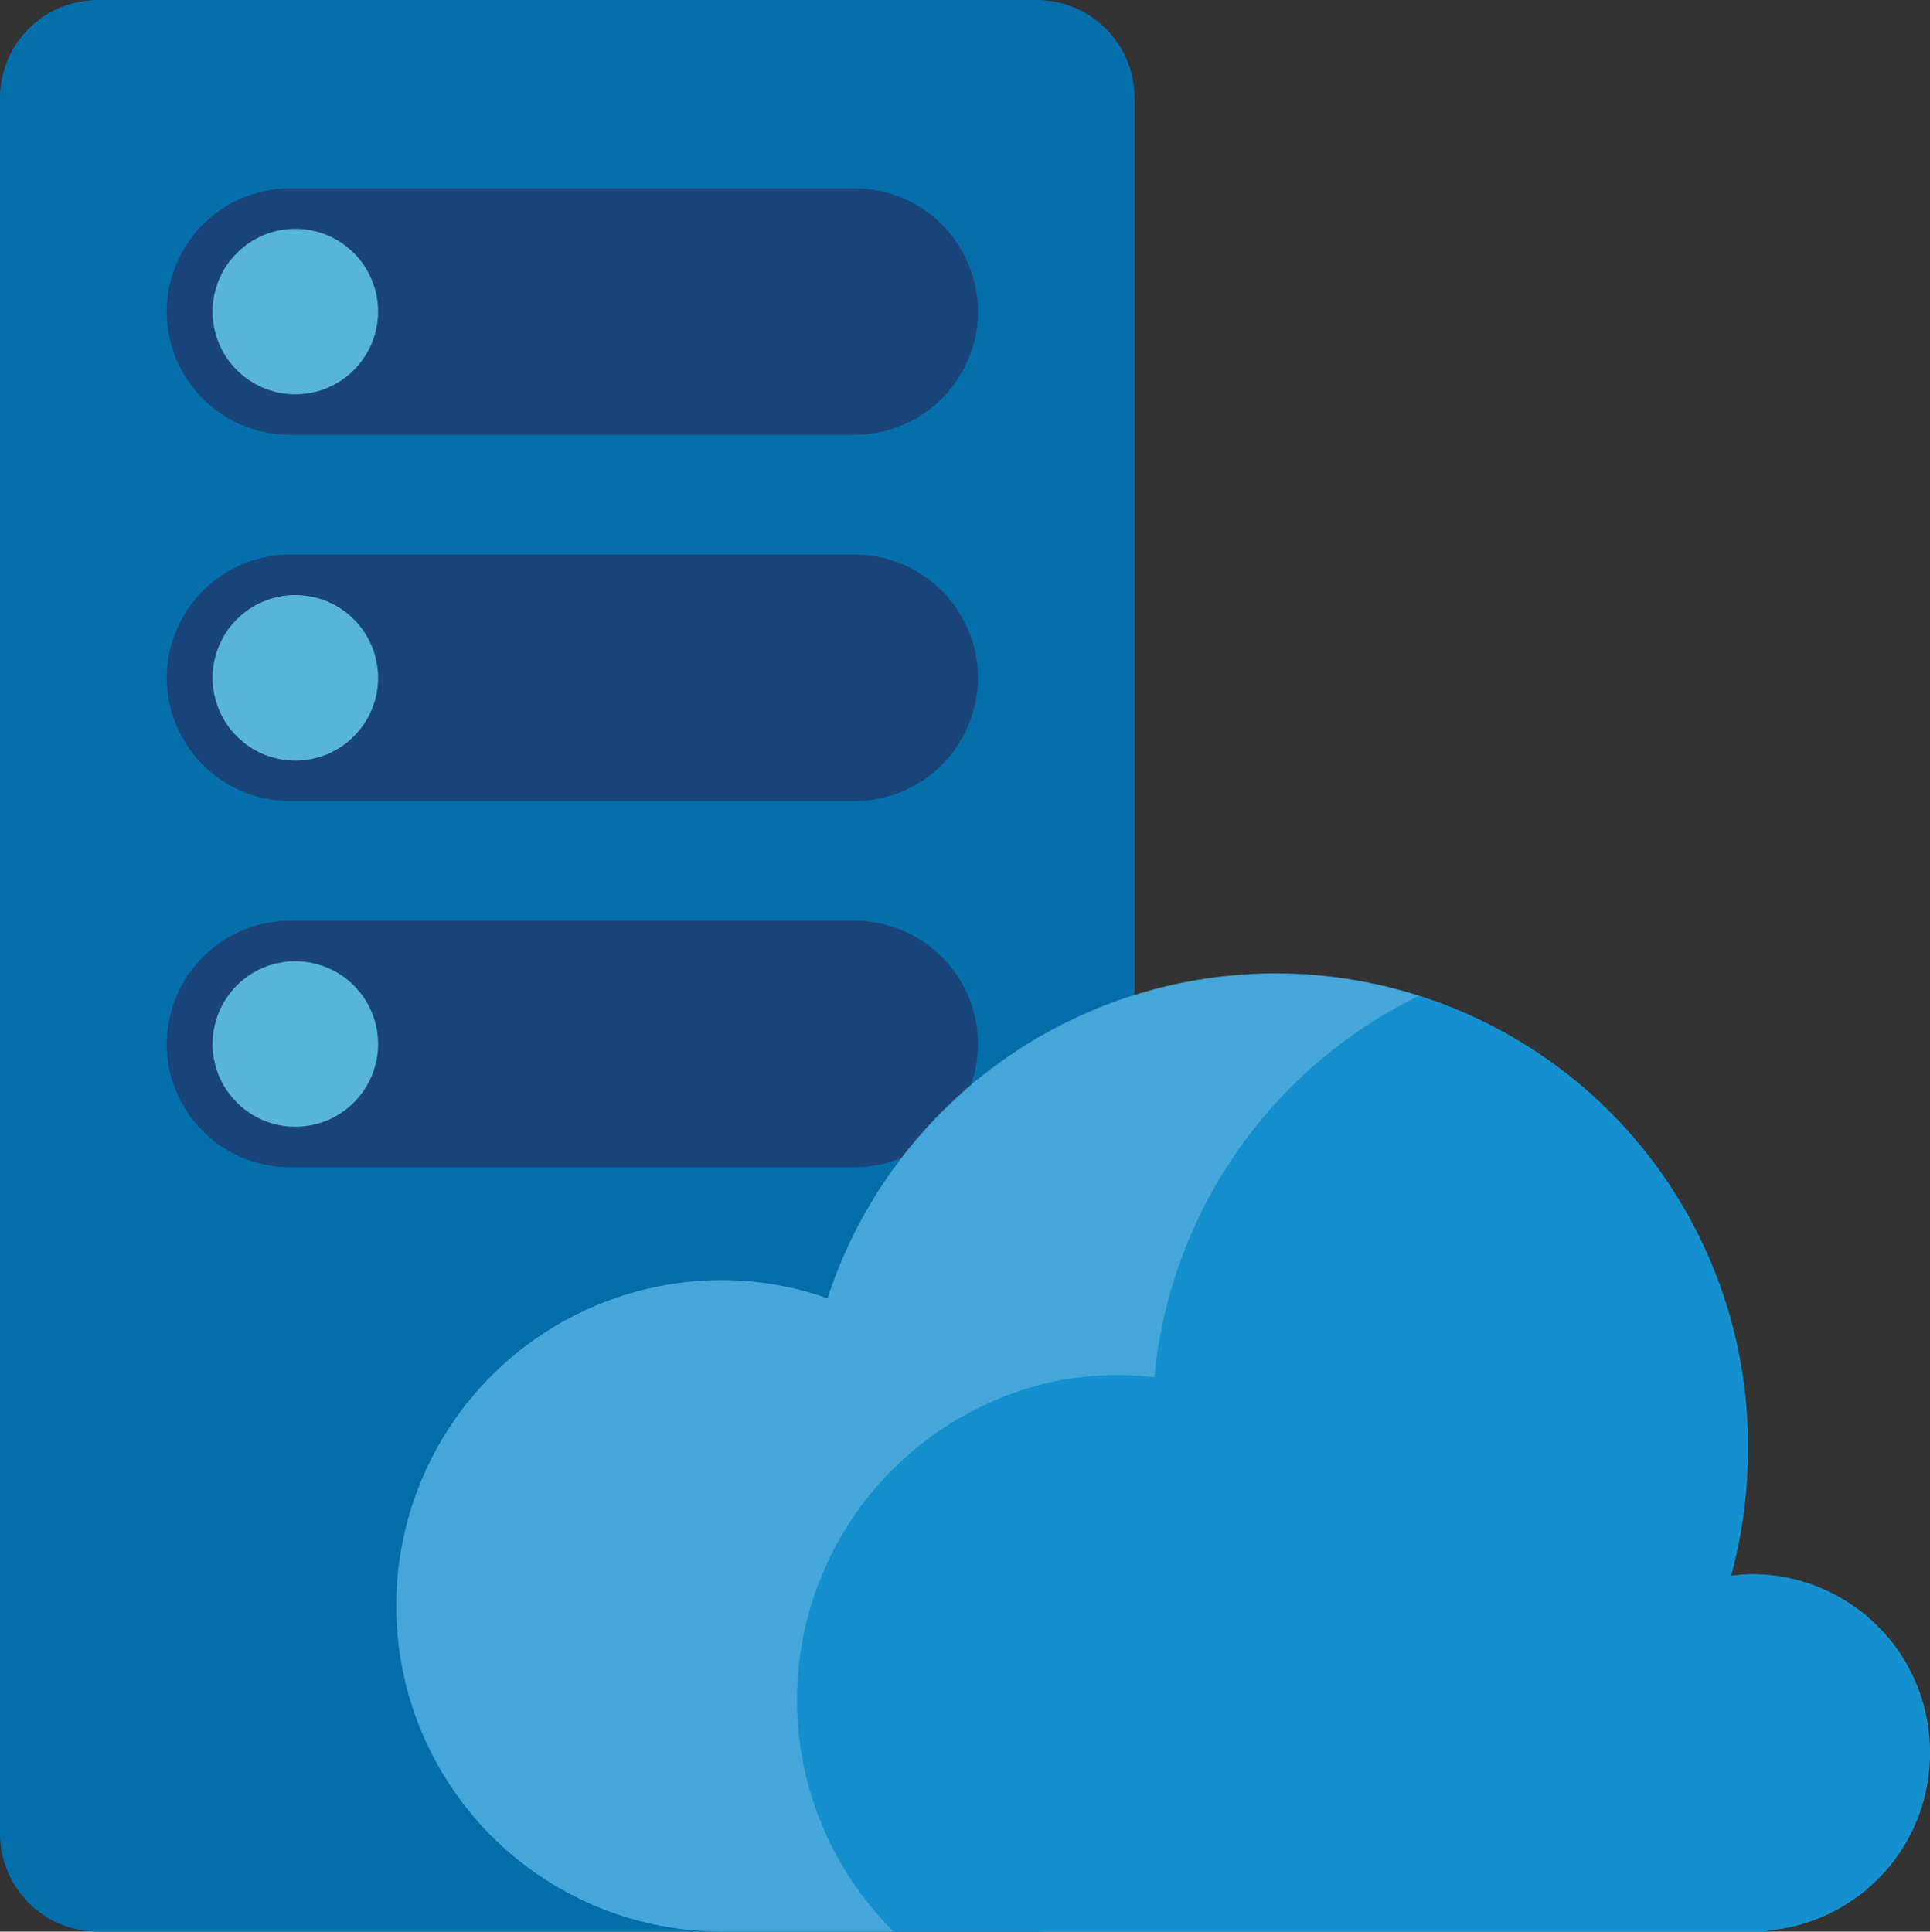 <svg xmlns="http://www.w3.org/2000/svg" width="50" height="50.051" viewBox="0 0 50 50.051"><rect x="0" y="0" width="50" height="50.051" fill="#333333" stroke="none"/><path d="M29.394,47.51a2.54,2.54,0,0,1-2.541,2.541H2.541A2.54,2.54,0,0,1,0,47.51V2.541A2.54,2.54,0,0,1,2.541,0H26.853a2.54,2.54,0,0,1,2.541,2.541Z" fill="#046eab"/><path d="M4.316,27.027A3.2,3.2,0,0,1,7.51,23.833H22.139a3.2,3.2,0,0,1,3.194,3.194h0a3.2,3.2,0,0,1-3.194,3.194H7.51a3.194,3.194,0,0,1-3.194-3.194Z" transform="translate(0.004 0.024)" fill="#19457a"/><circle cx="2.144" cy="2.144" r="2.144" transform="translate(5.507 24.907)" fill="#59b4d9"/><path d="M4.316,17.548A3.2,3.2,0,0,1,7.51,14.354H22.139a3.2,3.2,0,0,1,3.194,3.194h0a3.2,3.2,0,0,1-3.194,3.194H7.51a3.2,3.2,0,0,1-3.194-3.194Z" transform="translate(0.004 0.015)" fill="#19457a"/><circle cx="2.144" cy="2.144" r="2.144" transform="translate(5.507 15.419)" fill="#59b4d9"/><path d="M4.316,8.068A3.2,3.2,0,0,1,7.51,4.874H22.139a3.2,3.2,0,0,1,3.194,3.194h0a3.2,3.2,0,0,1-3.194,3.194H7.51A3.193,3.193,0,0,1,4.316,8.068Z" transform="translate(0.004 0.005)" fill="#19457a"/><circle cx="2.144" cy="2.144" r="2.144" transform="translate(5.507 5.929)" fill="#59b4d9"/><path d="M49.989,45.394a4.609,4.609,0,0,0-4.59-4.631,4.079,4.079,0,0,0-.56.04,12.529,12.529,0,0,0,.434-3.264,12.227,12.227,0,0,0-23.845-3.922,8.214,8.214,0,0,0-2.733-.471,8.44,8.44,0,0,0,0,16.88l.012,0v0H45.772L45.767,50a4.607,4.607,0,0,0,4.222-4.609" transform="translate(0.011 0.025)" fill="#1590cf"/><path d="M23.141,50.025a8.446,8.446,0,0,1,3.985-14.217,8.216,8.216,0,0,1,2.769-.149,12.293,12.293,0,0,1,6.855-9.882,12.192,12.192,0,0,0-15.322,7.838,8.21,8.21,0,0,0-2.733-.471,8.44,8.44,0,0,0,0,16.88.05.05,0,0,1,.012,0v0Z" transform="translate(0.011 0.025)" fill="#fff" opacity="0.2"/></svg>